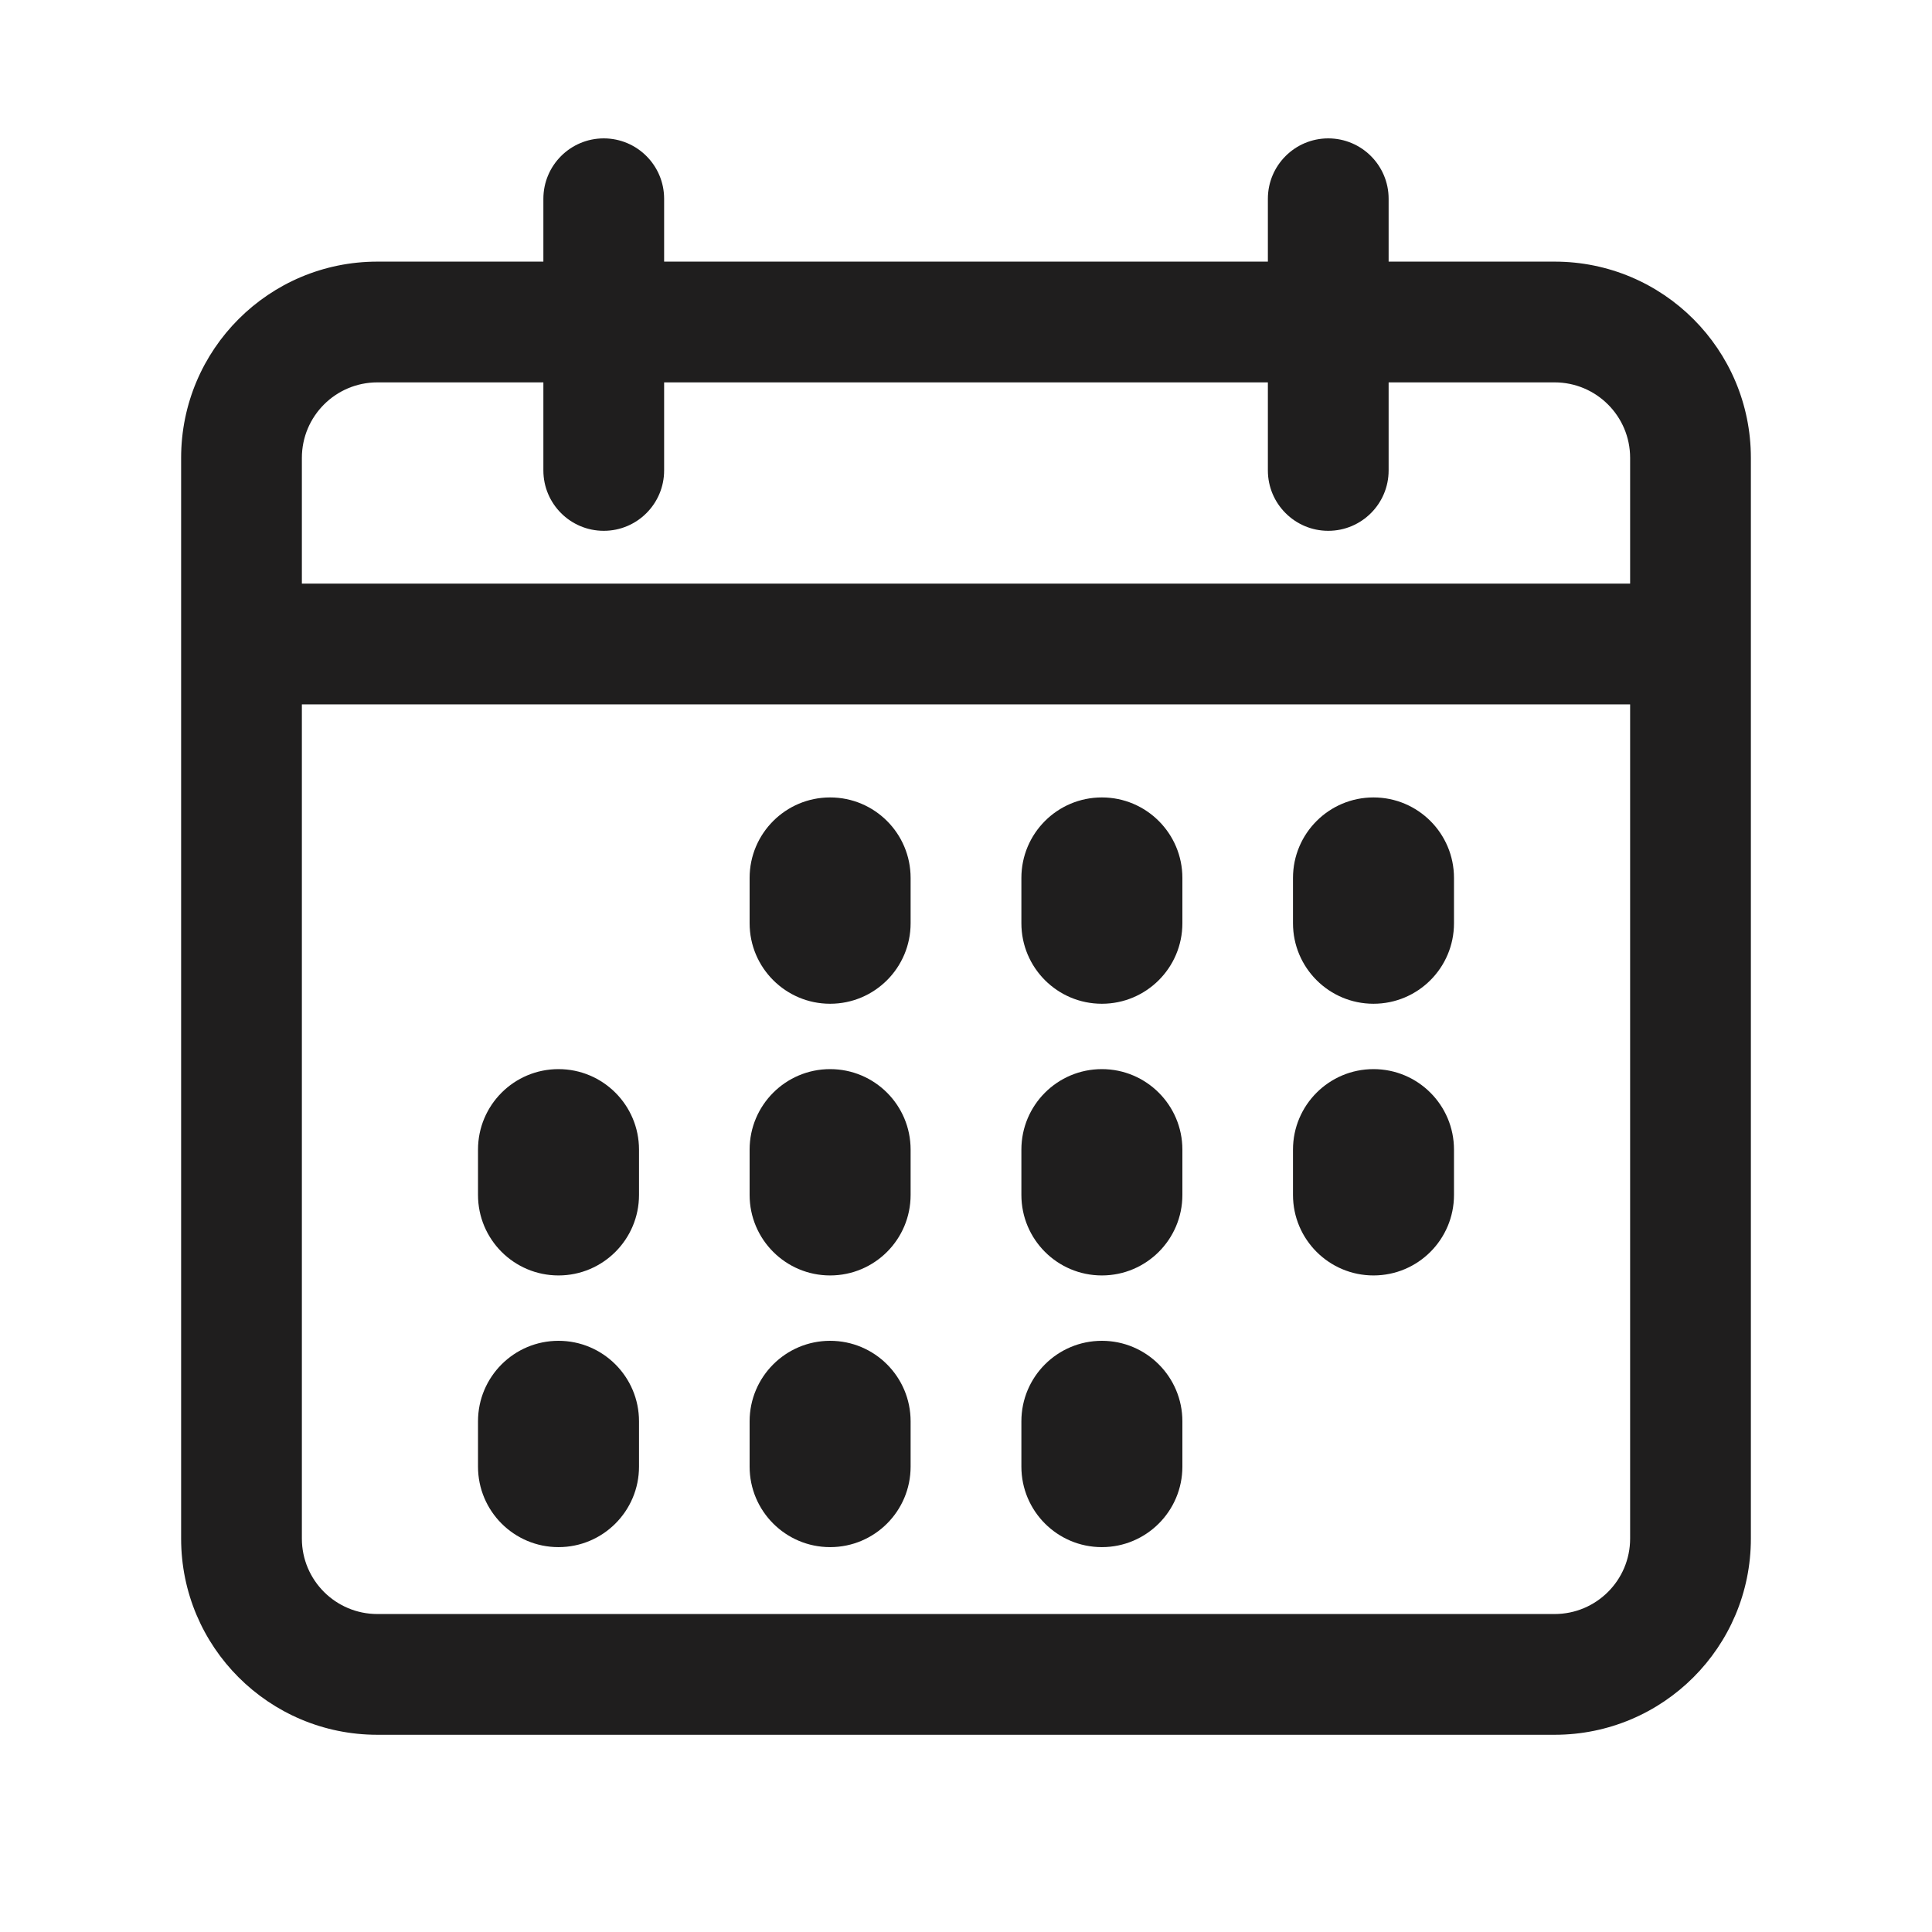 <svg width="24" height="24" viewBox="0 0 24 24" fill="none" xmlns="http://www.w3.org/2000/svg">
<path d="M11.312 10.906C11.312 10.354 10.865 9.906 10.312 9.906C9.76 9.906 9.312 10.354 9.312 10.906V11.469C9.312 12.021 9.76 12.469 10.312 12.469C10.865 12.469 11.312 12.021 11.312 11.469V10.906Z" fill="#1F1E1E"/>
<path d="M7.938 14.281C7.938 13.729 7.49 13.281 6.938 13.281C6.385 13.281 5.938 13.729 5.938 14.281V14.844C5.938 15.396 6.385 15.844 6.938 15.844C7.49 15.844 7.938 15.396 7.938 14.844V14.281Z" fill="#1F1E1E"/>
<path d="M11.312 14.281C11.312 13.729 10.865 13.281 10.312 13.281C9.76 13.281 9.312 13.729 9.312 14.281V14.844C9.312 15.396 9.76 15.844 10.312 15.844C10.865 15.844 11.312 15.396 11.312 14.844V14.281Z" fill="#1F1E1E"/>
<path d="M14.688 14.281C14.688 13.729 14.24 13.281 13.688 13.281C13.135 13.281 12.688 13.729 12.688 14.281V14.844C12.688 15.396 13.135 15.844 13.688 15.844C14.24 15.844 14.688 15.396 14.688 14.844V14.281Z" fill="#1F1E1E"/>
<path d="M18.062 14.281C18.062 13.729 17.615 13.281 17.062 13.281C16.51 13.281 16.062 13.729 16.062 14.281V14.844C16.062 15.396 16.51 15.844 17.062 15.844C17.615 15.844 18.062 15.396 18.062 14.844V14.281Z" fill="#1F1E1E"/>
<path d="M14.688 17.656C14.688 17.104 14.24 16.656 13.688 16.656C13.135 16.656 12.688 17.104 12.688 17.656V18.219C12.688 18.771 13.135 19.219 13.688 19.219C14.24 19.219 14.688 18.771 14.688 18.219V17.656Z" fill="#1F1E1E"/>
<path d="M11.312 17.656C11.312 17.104 10.865 16.656 10.312 16.656C9.76 16.656 9.312 17.104 9.312 17.656V18.219C9.312 18.771 9.76 19.219 10.312 19.219C10.865 19.219 11.312 18.771 11.312 18.219V17.656Z" fill="#1F1E1E"/>
<path d="M7.938 17.656C7.938 17.104 7.49 16.656 6.938 16.656C6.385 16.656 5.938 17.104 5.938 17.656V18.219C5.938 18.771 6.385 19.219 6.938 19.219C7.49 19.219 7.938 18.771 7.938 18.219V17.656Z" fill="#1F1E1E"/>
<path d="M14.688 10.906C14.688 10.354 14.24 9.906 13.688 9.906C13.135 9.906 12.688 10.354 12.688 10.906V11.469C12.688 12.021 13.135 12.469 13.688 12.469C14.24 12.469 14.688 12.021 14.688 11.469V10.906Z" fill="#1F1E1E"/>
<path d="M18.062 10.906C18.062 10.354 17.615 9.906 17.062 9.906C16.51 9.906 16.062 10.354 16.062 10.906V11.469C16.062 12.021 16.51 12.469 17.062 12.469C17.615 12.469 18.062 12.021 18.062 11.469V10.906Z" fill="#1F1E1E"/>
<path fill-rule="evenodd" clip-rule="evenodd" d="M7.5 1.719C7.914 1.719 8.25 2.055 8.25 2.469V3.25H15.75V2.469C15.75 2.055 16.086 1.719 16.5 1.719C16.914 1.719 17.25 2.055 17.25 2.469V3.25H19.312C20.659 3.25 21.75 4.341 21.75 5.688V19.113C21.75 20.459 20.659 21.55 19.312 21.55H4.688C3.341 21.55 2.25 20.459 2.25 19.113V5.688C2.25 4.341 3.341 3.25 4.688 3.25H6.75V2.469C6.75 2.055 7.086 1.719 7.5 1.719ZM6.75 4.75H4.688C4.17 4.75 3.75 5.17 3.75 5.688V7.25H20.25V5.688C20.25 5.17 19.83 4.75 19.312 4.75H17.25V5.844C17.25 6.258 16.914 6.594 16.5 6.594C16.086 6.594 15.75 6.258 15.75 5.844V4.75H8.25V5.844C8.25 6.258 7.914 6.594 7.5 6.594C7.086 6.594 6.75 6.258 6.75 5.844V4.75ZM20.25 8.75H3.75V19.113C3.75 19.63 4.17 20.05 4.688 20.05H19.312C19.83 20.05 20.25 19.63 20.25 19.113V8.75Z" fill="#1F1E1E"/>
</svg>
